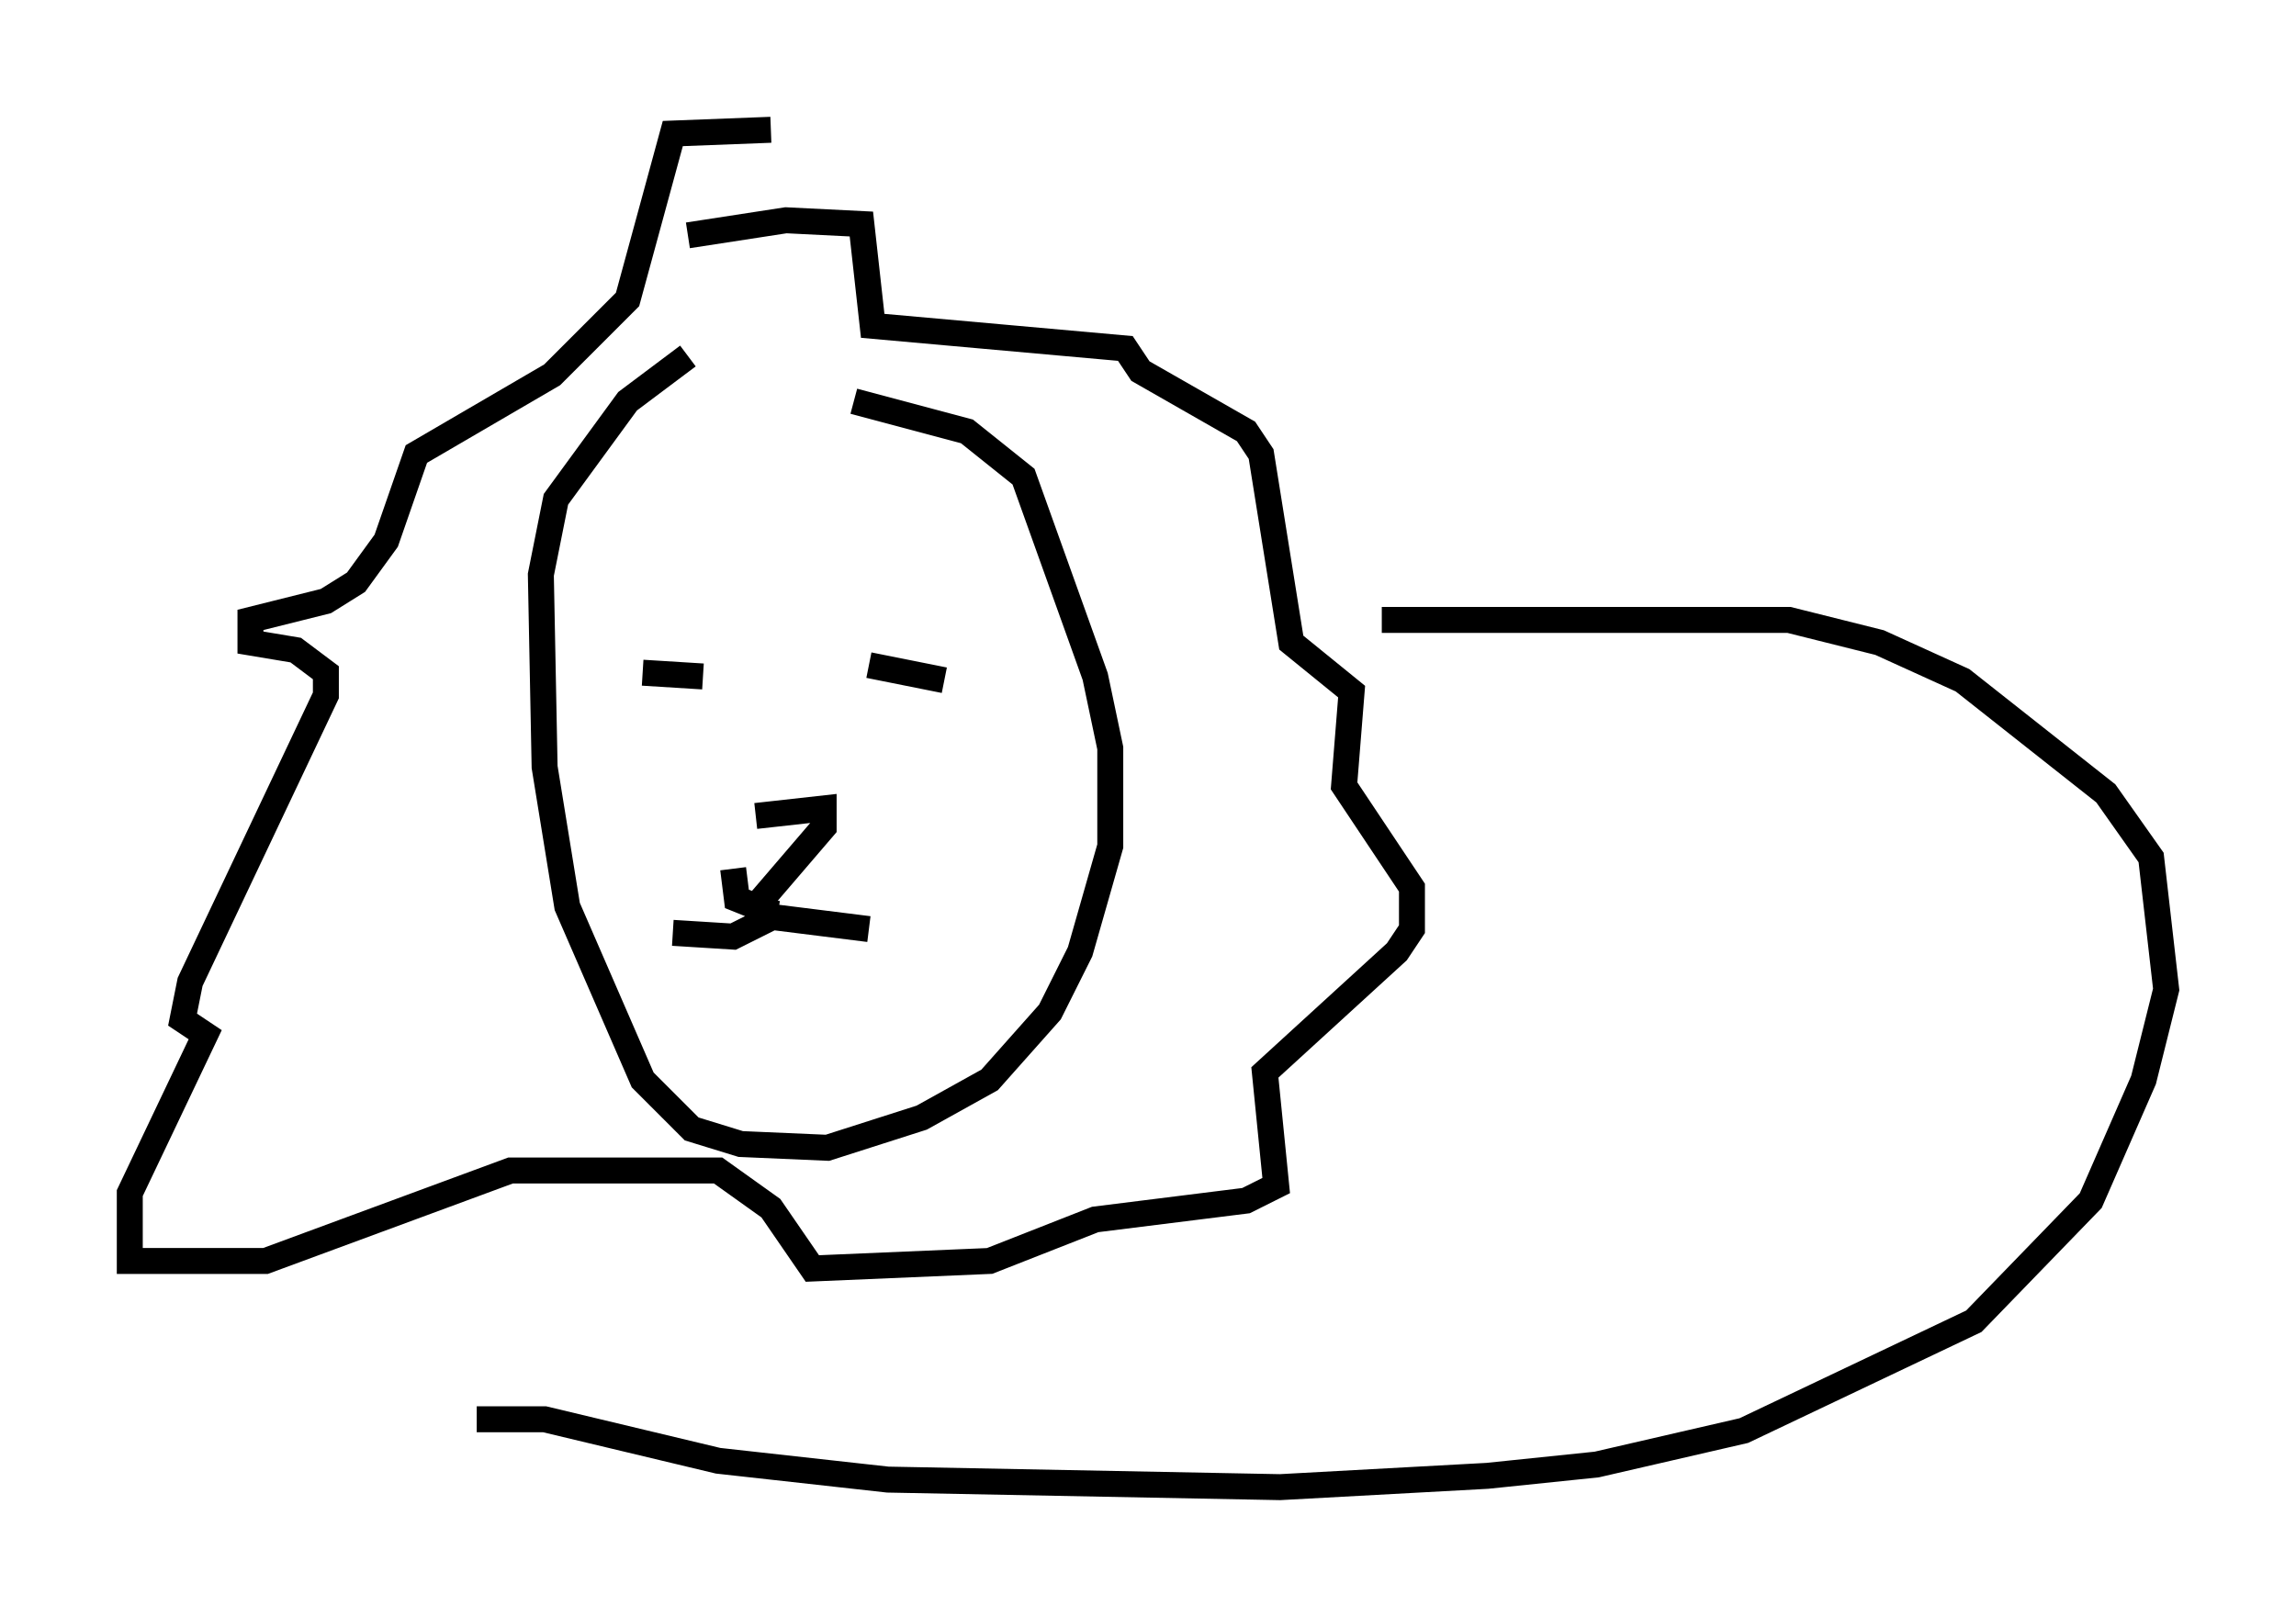 <?xml version="1.0" encoding="utf-8" ?>
<svg baseProfile="full" height="62.29" version="1.1" width="88.436" xmlns="http://www.w3.org/2000/svg" xmlns:ev="http://www.w3.org/2001/xml-events" xmlns:xlink="http://www.w3.org/1999/xlink"><defs /><rect fill="white" height="62.29" width="88.436" x="0" y="0" /><path d="M29.402, 13.715 m-2.905, 0.0 l-2.324, 1.743 -2.76, 3.777 l-0.581, 2.905 0.145, 7.408 l0.872, 5.374 2.905, 6.682 l1.888, 1.888 1.888, 0.581 l3.341, 0.145 3.631, -1.162 l2.615, -1.453 2.324, -2.615 l1.162, -2.324 1.162, -4.067 l0.0, -3.777 -0.581, -2.76 l-2.76, -7.698 -2.179, -1.743 l-4.358, -1.162 m-3.777, 15.978 l2.615, -0.291 0.0, 0.726 l-2.615, 3.05 -0.726, -0.291 l-0.145, -1.162 m1.307, 1.162 l-0.145, 0.872 -1.162, 0.581 l-2.324, -0.145 m2.905, -0.726 l4.648, 0.581 m0.0, -10.168 l2.905, 0.581 m-9.296, -0.145 l-2.324, -0.145 m1.743, -16.849 l3.777, -0.581 2.905, 0.145 l0.436, 3.922 9.732, 0.872 l0.581, 0.872 4.067, 2.324 l0.581, 0.872 1.162, 7.263 l2.324, 1.888 -0.291, 3.631 l2.615, 3.922 0.0, 1.598 l-0.581, 0.872 -5.084, 4.648 l0.436, 4.358 -1.162, 0.581 l-5.81, 0.726 -4.067, 1.598 l-6.827, 0.291 -1.598, -2.324 l-2.034, -1.453 -7.989, 0.0 l-9.441, 3.486 -5.229, 0.0 l0.0, -2.615 2.905, -6.101 l-0.872, -0.581 0.291, -1.453 l5.229, -11.039 0.0, -0.872 l-1.162, -0.872 -1.743, -0.291 l0.0, -0.872 2.905, -0.726 l1.162, -0.726 1.162, -1.598 l1.162, -3.341 5.229, -3.05 l2.905, -2.905 1.743, -6.391 l3.777, -0.145 m23.531, 18.883 l15.687, 0.0 3.486, 0.872 l3.196, 1.453 5.52, 4.358 l1.743, 2.469 0.581, 5.084 l-0.872, 3.486 -2.034, 4.648 l-4.503, 4.648 -8.86, 4.212 l-5.665, 1.307 -4.212, 0.436 l-7.989, 0.436 -15.106, -0.291 l-6.536, -0.726 -6.682, -1.598 l-2.615, 0.0 " fill="none" stroke="black" stroke-width="1" /></svg>